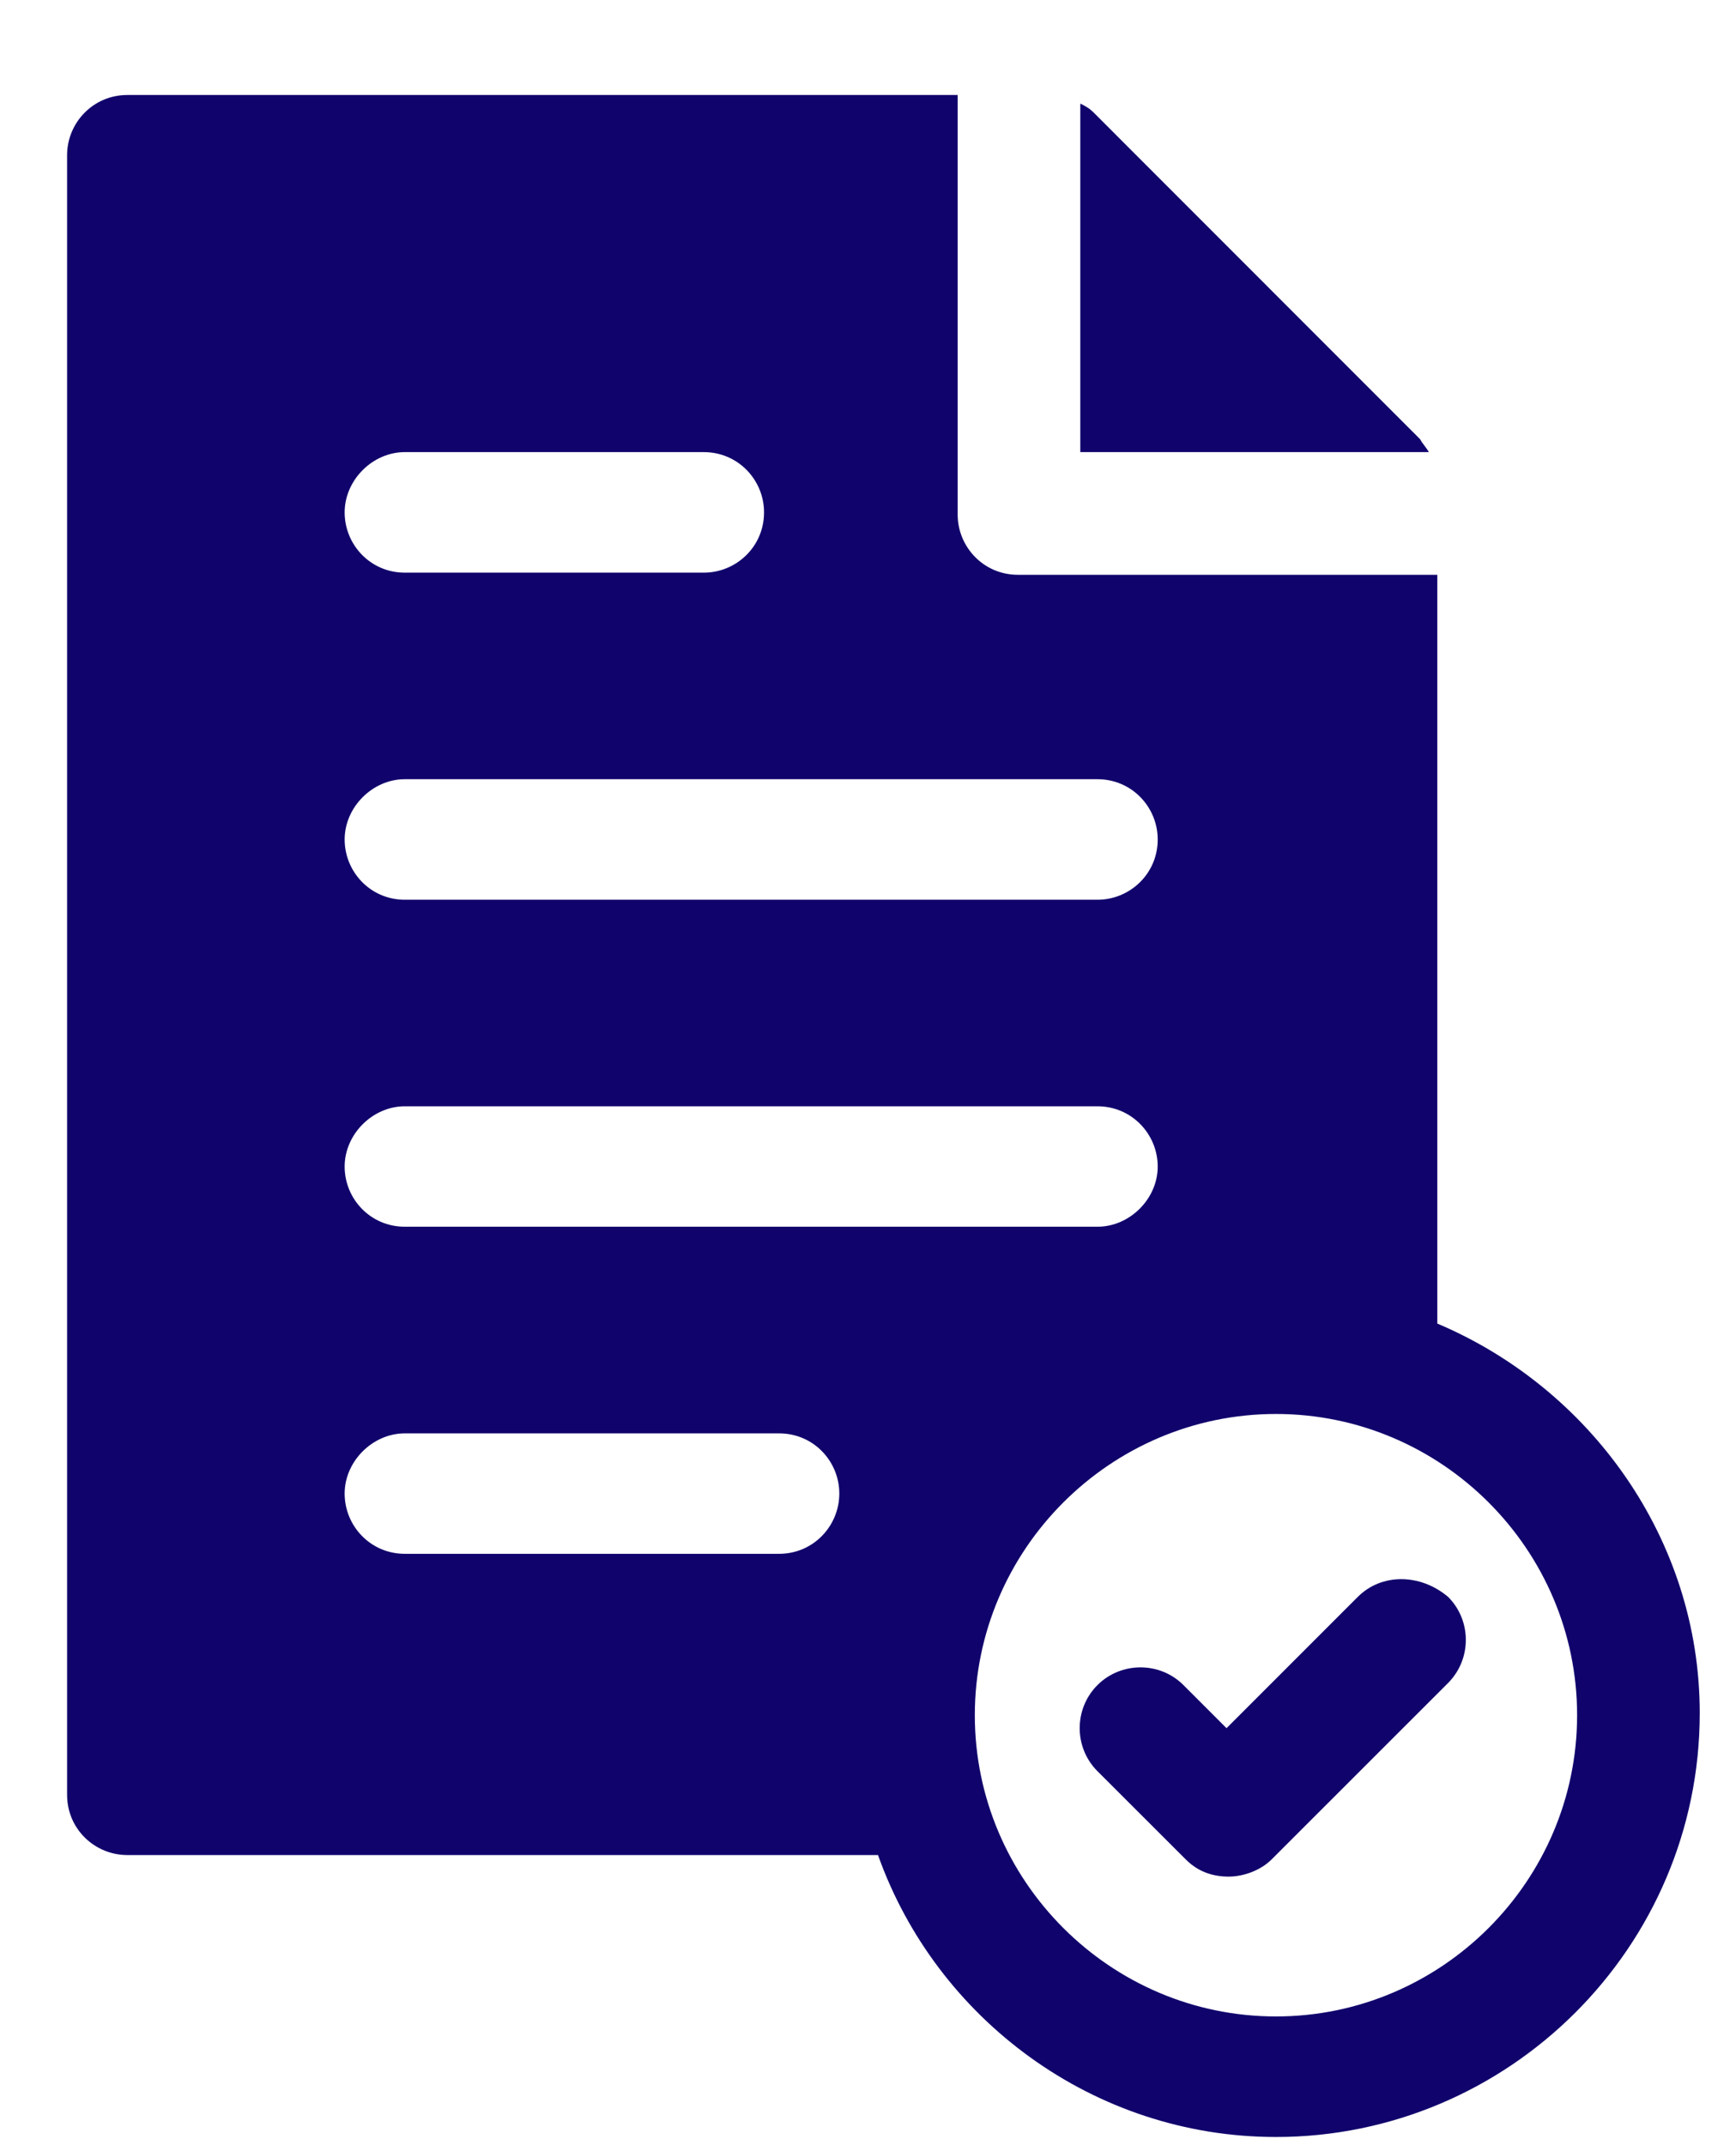 <svg width="17" height="21" viewBox="0 0 17 21" fill="none" xmlns="http://www.w3.org/2000/svg">
<path d="M13.907 4.3L10.706 1.098C10.663 1.056 10.621 1.035 10.579 1.014V4.426H13.992C13.97 4.384 13.928 4.342 13.907 4.3L13.907 4.3Z" fill="#10036C"/>
<path d="M14.075 12.957V5.627H9.968C9.631 5.627 9.378 5.353 9.378 5.037V0.93H1.247C0.91 0.93 0.657 1.204 0.657 1.519V17.57C0.657 17.908 0.931 18.16 1.247 18.16H8.598C9.167 19.761 10.705 20.92 12.495 20.92C14.77 20.92 16.645 19.066 16.645 16.77C16.645 15.064 15.57 13.589 14.075 12.957L14.075 12.957ZM3.964 4.426H6.892C7.229 4.426 7.482 4.7 7.482 5.016C7.482 5.353 7.208 5.606 6.892 5.606H3.964C3.627 5.606 3.375 5.332 3.375 5.016C3.375 4.7 3.648 4.426 3.964 4.426ZM3.964 7.628H10.747C11.084 7.628 11.337 7.902 11.337 8.218C11.337 8.555 11.063 8.808 10.747 8.808L3.964 8.808C3.627 8.808 3.375 8.534 3.375 8.218C3.375 7.902 3.648 7.628 3.964 7.628V7.628ZM3.964 10.83H10.747C11.084 10.83 11.337 11.104 11.337 11.42C11.337 11.736 11.063 12.009 10.747 12.009H3.964C3.627 12.009 3.375 11.736 3.375 11.42C3.375 11.104 3.648 10.83 3.964 10.83ZM7.63 15.211H3.964C3.627 15.211 3.375 14.937 3.375 14.621C3.375 14.306 3.648 14.032 3.964 14.032H7.63C7.967 14.032 8.219 14.306 8.219 14.621C8.219 14.937 7.966 15.211 7.63 15.211ZM12.495 19.74C10.873 19.74 9.546 18.413 9.546 16.791C9.546 15.169 10.874 13.842 12.495 13.842C14.117 13.842 15.444 15.169 15.444 16.791C15.444 18.413 14.117 19.74 12.495 19.74Z" fill="#10036C"/>
<path d="M13.296 15.633L12.011 16.918L11.589 16.496C11.358 16.265 10.979 16.265 10.747 16.496C10.515 16.728 10.515 17.107 10.747 17.339L11.611 18.202C11.737 18.329 11.885 18.371 12.032 18.371C12.18 18.371 12.348 18.308 12.453 18.202L14.181 16.475C14.412 16.243 14.412 15.864 14.181 15.633C13.906 15.401 13.527 15.401 13.296 15.633H13.296Z" fill="#10036C"/>
</svg>
